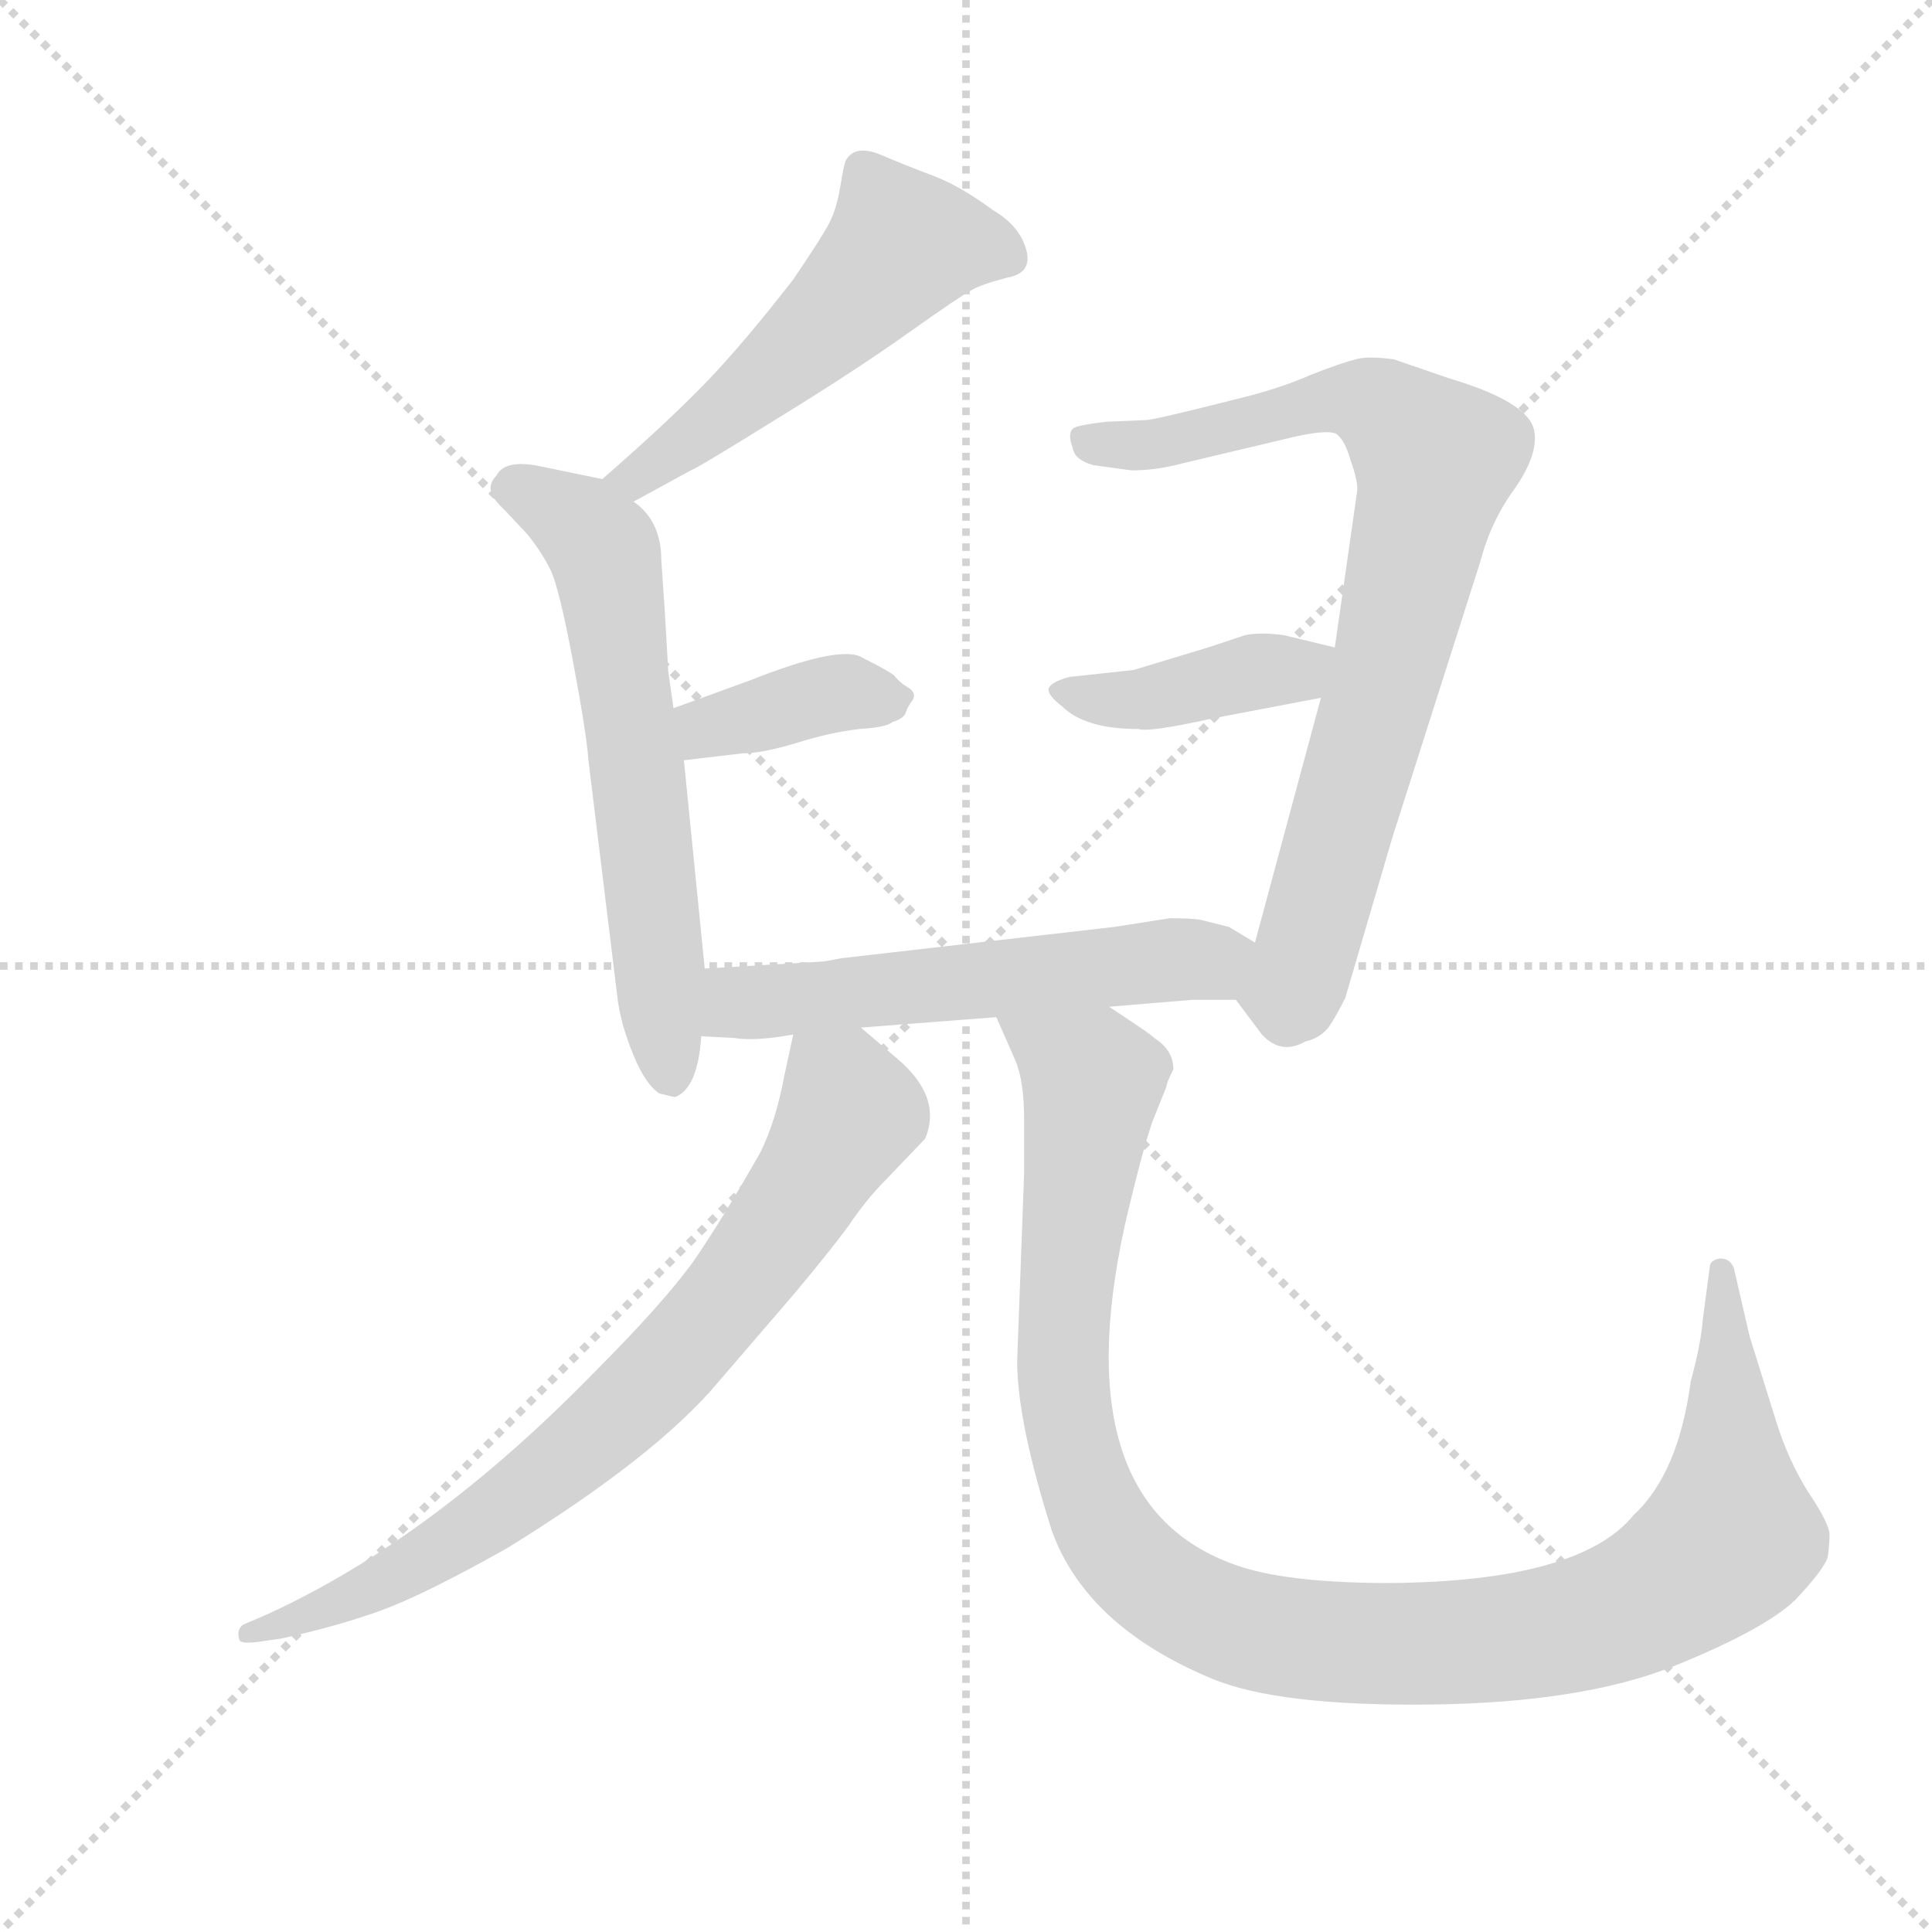 <svg version="1.1" viewBox="0 0 1024 1024" xmlns="http://www.w3.org/2000/svg">
  <g stroke="lightgray" stroke-dasharray="1,1" stroke-width="1" transform="scale(4, 4)">
    <line x1="0" y1="0" x2="256" y2="256"></line>
    <line x1="256" y1="0" x2="0" y2="256"></line>
    <line x1="128" y1="0" x2="128" y2="256"></line>
    <line x1="0" y1="128" x2="256" y2="128"></line>
  </g>
  <g transform="scale(0.92, -0.92) translate(60, -830)">
    <style type="text/css">
      
        @keyframes keyframes0 {
          from {
            stroke: blue;
            stroke-dashoffset: 531;
            stroke-width: 128;
          }
          63% {
            animation-timing-function: step-end;
            stroke: blue;
            stroke-dashoffset: 0;
            stroke-width: 128;
          }
          to {
            stroke: black;
            stroke-width: 1024;
          }
        }
        #make-me-a-hanzi-animation-0 {
          animation: keyframes0 0.682s both;
          animation-delay: 0s;
          animation-timing-function: linear;
        }
      
        @keyframes keyframes1 {
          from {
            stroke: blue;
            stroke-dashoffset: 628;
            stroke-width: 128;
          }
          67% {
            animation-timing-function: step-end;
            stroke: blue;
            stroke-dashoffset: 0;
            stroke-width: 128;
          }
          to {
            stroke: black;
            stroke-width: 1024;
          }
        }
        #make-me-a-hanzi-animation-1 {
          animation: keyframes1 0.761s both;
          animation-delay: 0.682s;
          animation-timing-function: linear;
        }
      
        @keyframes keyframes2 {
          from {
            stroke: blue;
            stroke-dashoffset: 379;
            stroke-width: 128;
          }
          55% {
            animation-timing-function: step-end;
            stroke: blue;
            stroke-dashoffset: 0;
            stroke-width: 128;
          }
          to {
            stroke: black;
            stroke-width: 1024;
          }
        }
        #make-me-a-hanzi-animation-2 {
          animation: keyframes2 0.558s both;
          animation-delay: 1.443s;
          animation-timing-function: linear;
        }
      
        @keyframes keyframes3 {
          from {
            stroke: blue;
            stroke-dashoffset: 811;
            stroke-width: 128;
          }
          73% {
            animation-timing-function: step-end;
            stroke: blue;
            stroke-dashoffset: 0;
            stroke-width: 128;
          }
          to {
            stroke: black;
            stroke-width: 1024;
          }
        }
        #make-me-a-hanzi-animation-3 {
          animation: keyframes3 0.91s both;
          animation-delay: 2.002s;
          animation-timing-function: linear;
        }
      
        @keyframes keyframes4 {
          from {
            stroke: blue;
            stroke-dashoffset: 407;
            stroke-width: 128;
          }
          57% {
            animation-timing-function: step-end;
            stroke: blue;
            stroke-dashoffset: 0;
            stroke-width: 128;
          }
          to {
            stroke: black;
            stroke-width: 1024;
          }
        }
        #make-me-a-hanzi-animation-4 {
          animation: keyframes4 0.581s both;
          animation-delay: 2.912s;
          animation-timing-function: linear;
        }
      
        @keyframes keyframes5 {
          from {
            stroke: blue;
            stroke-dashoffset: 570;
            stroke-width: 128;
          }
          65% {
            animation-timing-function: step-end;
            stroke: blue;
            stroke-dashoffset: 0;
            stroke-width: 128;
          }
          to {
            stroke: black;
            stroke-width: 1024;
          }
        }
        #make-me-a-hanzi-animation-5 {
          animation: keyframes5 0.714s both;
          animation-delay: 3.493s;
          animation-timing-function: linear;
        }
      
        @keyframes keyframes6 {
          from {
            stroke: blue;
            stroke-dashoffset: 772;
            stroke-width: 128;
          }
          72% {
            animation-timing-function: step-end;
            stroke: blue;
            stroke-dashoffset: 0;
            stroke-width: 128;
          }
          to {
            stroke: black;
            stroke-width: 1024;
          }
        }
        #make-me-a-hanzi-animation-6 {
          animation: keyframes6 0.878s both;
          animation-delay: 4.207s;
          animation-timing-function: linear;
        }
      
        @keyframes keyframes7 {
          from {
            stroke: blue;
            stroke-dashoffset: 1125;
            stroke-width: 128;
          }
          79% {
            animation-timing-function: step-end;
            stroke: blue;
            stroke-dashoffset: 0;
            stroke-width: 128;
          }
          to {
            stroke: black;
            stroke-width: 1024;
          }
        }
        #make-me-a-hanzi-animation-7 {
          animation: keyframes7 1.166s both;
          animation-delay: 5.085s;
          animation-timing-function: linear;
        }
      
    </style>
    
      <path d="M 305 541 L 338 559 Q 343 561 388 589 Q 432 616 463 638 Q 494 660 500 663 Q 505 666 520 670 Q 538 673 529 692 Q 524 702 512 709 Q 493 723 477 729 Q 461 735 447 741 Q 432 747 427 737 Q 426 734 424 722 Q 422 710 418 702 Q 414 694 397 669 Q 369 633 348 611 Q 326 588 287 554 C 264 534 279 527 305 541 Z" fill="lightgray"></path>
    
      <path d="M 346 272 L 334 392 L 328 422 L 325 443 L 323 478 L 321 507 Q 321 530 305 541 L 287 554 L 253 561 Q 231 566 226 556 Q 218 548 229 538 L 244 522 Q 252 512 257 502 Q 262 492 270 449.5 Q 278 407 279 392 L 296 253 Q 298 239 305 222 Q 312 205 320 200 Q 328 198 329 198 Q 342 203 344 233 L 346 272 Z" fill="lightgray"></path>
    
      <path d="M 334 392 L 368 396 Q 379 396 399 402 Q 418 408 435 410 Q 451 411 454 414 Q 461 416 462 420 Q 463 423 466 427 Q 468 431 463 434 Q 458 437 455 441 Q 451 444 437 451 Q 425 459 372 438 L 328 422 C 300 412 304 388 334 392 Z" fill="lightgray"></path>
    
      <path d="M 652 254 L 667 234 Q 678 222 692 230 Q 701 232 706 239 Q 710 245 715 255 L 742 347 L 793 507 Q 799 530 813 549 Q 826 568 824 581 Q 822 598 775 612 L 743 623 Q 728 625 721 623 Q 713 621 695 614 Q 677 606 652 600 L 636 596 Q 604 588 600 588 L 577 587 Q 560 585 558 583 Q 555 580 558 572 Q 559 565 570 562 L 592 559 Q 606 559 621 563 L 680 577 Q 704 583 710 580 Q 715 576 718 565 Q 722 554 722 548 L 709 457 L 701 428 L 663 287 C 655 258 650 256 652 254 Z" fill="lightgray"></path>
    
      <path d="M 709 457 L 680 464 Q 666 466 657 464 L 636 457 L 593 444 L 556 440 Q 545 437 544 433 Q 544 429 552 423 Q 565 410 596 410 Q 602 408 638 416 L 701 428 C 730 434 738 450 709 457 Z" fill="lightgray"></path>
    
      <path d="M 579 250 L 627 254 L 652 254 C 682 254 689 272 663 287 L 648 296 L 632 300 Q 627 301 614 301 L 582 296 L 425 278 Q 415 276 413 276 L 346 272 C 316 270 314 235 344 233 L 363 232 Q 375 230 397 234 L 436 238 L 514 244 L 579 250 Z" fill="lightgray"></path>
    
      <path d="M 397 234 L 392 211 Q 387 184 378 166 Q 357 129 340 104 Q 322 79 281 38 Q 188 -57 94 -100 L 80 -106 Q 76 -109 78 -115 Q 79 -117 88 -116 L 102 -114 Q 134 -107 159 -98 Q 184 -89 232 -62 Q 318 -9 354 34 L 397 84 Q 418 109 429 124 Q 439 139 451 151 L 473 174 Q 483 198 457 220 L 436 238 C 413 258 403 263 397 234 Z" fill="lightgray"></path>
    
      <path d="M 616 214 Q 616 225 605 232 Q 603 234 594 240 L 579 250 C 554 267 502 271 514 244 L 525 219 Q 530 207 530 185 L 530 154 L 526 46 Q 526 11 546 -52 Q 566 -107 638 -137 Q 676 -153 764 -152 Q 851 -151 904 -130 Q 956 -109 974 -92 Q 991 -74 993 -67 Q 994 -60 994 -54 Q 994 -48 982 -30 Q 970 -11 963 12 L 948 60 L 939 99 Q 937 105 931 105 Q 925 104 925 100 L 921 70 Q 920 56 914 34 Q 907 -19 881 -43 Q 850 -81 741 -82 Q 685 -82 656 -73 Q 552 -40 588 124 Q 598 167 604 184 L 612 204 Q 612 206 616 214 Z" fill="lightgray"></path>
    
    
      <clipPath id="make-me-a-hanzi-clip-0">
        <path d="M 305 541 L 338 559 Q 343 561 388 589 Q 432 616 463 638 Q 494 660 500 663 Q 505 666 520 670 Q 538 673 529 692 Q 524 702 512 709 Q 493 723 477 729 Q 461 735 447 741 Q 432 747 427 737 Q 426 734 424 722 Q 422 710 418 702 Q 414 694 397 669 Q 369 633 348 611 Q 326 588 287 554 C 264 534 279 527 305 541 Z"></path>
      </clipPath>
      <path clip-path="url(#make-me-a-hanzi-clip-0)" d="M 520 683 L 460 689 L 367 599 L 306 555 L 296 557" fill="none" id="make-me-a-hanzi-animation-0" stroke-dasharray="403 806" stroke-linecap="round"></path>
    
      <clipPath id="make-me-a-hanzi-clip-1">
        <path d="M 346 272 L 334 392 L 328 422 L 325 443 L 323 478 L 321 507 Q 321 530 305 541 L 287 554 L 253 561 Q 231 566 226 556 Q 218 548 229 538 L 244 522 Q 252 512 257 502 Q 262 492 270 449.5 Q 278 407 279 392 L 296 253 Q 298 239 305 222 Q 312 205 320 200 Q 328 198 329 198 Q 342 203 344 233 L 346 272 Z"></path>
      </clipPath>
      <path clip-path="url(#make-me-a-hanzi-clip-1)" d="M 234 548 L 275 528 L 289 510 L 327 209" fill="none" id="make-me-a-hanzi-animation-1" stroke-dasharray="500 1000" stroke-linecap="round"></path>
    
      <clipPath id="make-me-a-hanzi-clip-2">
        <path d="M 334 392 L 368 396 Q 379 396 399 402 Q 418 408 435 410 Q 451 411 454 414 Q 461 416 462 420 Q 463 423 466 427 Q 468 431 463 434 Q 458 437 455 441 Q 451 444 437 451 Q 425 459 372 438 L 328 422 C 300 412 304 388 334 392 Z"></path>
      </clipPath>
      <path clip-path="url(#make-me-a-hanzi-clip-2)" d="M 339 401 L 348 411 L 406 428 L 455 427" fill="none" id="make-me-a-hanzi-animation-2" stroke-dasharray="251 502" stroke-linecap="round"></path>
    
      <clipPath id="make-me-a-hanzi-clip-3">
        <path d="M 652 254 L 667 234 Q 678 222 692 230 Q 701 232 706 239 Q 710 245 715 255 L 742 347 L 793 507 Q 799 530 813 549 Q 826 568 824 581 Q 822 598 775 612 L 743 623 Q 728 625 721 623 Q 713 621 695 614 Q 677 606 652 600 L 636 596 Q 604 588 600 588 L 577 587 Q 560 585 558 583 Q 555 580 558 572 Q 559 565 570 562 L 592 559 Q 606 559 621 563 L 680 577 Q 704 583 710 580 Q 715 576 718 565 Q 722 554 722 548 L 709 457 L 701 428 L 663 287 C 655 258 650 256 652 254 Z"></path>
      </clipPath>
      <path clip-path="url(#make-me-a-hanzi-clip-3)" d="M 563 577 L 605 574 L 709 600 L 739 593 L 767 565 L 742 451 L 687 264 L 665 256" fill="none" id="make-me-a-hanzi-animation-3" stroke-dasharray="683 1366" stroke-linecap="round"></path>
    
      <clipPath id="make-me-a-hanzi-clip-4">
        <path d="M 709 457 L 680 464 Q 666 466 657 464 L 636 457 L 593 444 L 556 440 Q 545 437 544 433 Q 544 429 552 423 Q 565 410 596 410 Q 602 408 638 416 L 701 428 C 730 434 738 450 709 457 Z"></path>
      </clipPath>
      <path clip-path="url(#make-me-a-hanzi-clip-4)" d="M 553 432 L 588 426 L 687 444 L 700 452" fill="none" id="make-me-a-hanzi-animation-4" stroke-dasharray="279 558" stroke-linecap="round"></path>
    
      <clipPath id="make-me-a-hanzi-clip-5">
        <path d="M 579 250 L 627 254 L 652 254 C 682 254 689 272 663 287 L 648 296 L 632 300 Q 627 301 614 301 L 582 296 L 425 278 Q 415 276 413 276 L 346 272 C 316 270 314 235 344 233 L 363 232 Q 375 230 397 234 L 436 238 L 514 244 L 579 250 Z"></path>
      </clipPath>
      <path clip-path="url(#make-me-a-hanzi-clip-5)" d="M 349 239 L 367 253 L 633 276 L 656 283" fill="none" id="make-me-a-hanzi-animation-5" stroke-dasharray="442 884" stroke-linecap="round"></path>
    
      <clipPath id="make-me-a-hanzi-clip-6">
        <path d="M 397 234 L 392 211 Q 387 184 378 166 Q 357 129 340 104 Q 322 79 281 38 Q 188 -57 94 -100 L 80 -106 Q 76 -109 78 -115 Q 79 -117 88 -116 L 102 -114 Q 134 -107 159 -98 Q 184 -89 232 -62 Q 318 -9 354 34 L 397 84 Q 418 109 429 124 Q 439 139 451 151 L 473 174 Q 483 198 457 220 L 436 238 C 413 258 403 263 397 234 Z"></path>
      </clipPath>
      <path clip-path="url(#make-me-a-hanzi-clip-6)" d="M 404 226 L 430 189 L 387 120 L 338 57 L 230 -40 L 136 -94 L 83 -111" fill="none" id="make-me-a-hanzi-animation-6" stroke-dasharray="644 1288" stroke-linecap="round"></path>
    
      <clipPath id="make-me-a-hanzi-clip-7">
        <path d="M 616 214 Q 616 225 605 232 Q 603 234 594 240 L 579 250 C 554 267 502 271 514 244 L 525 219 Q 530 207 530 185 L 530 154 L 526 46 Q 526 11 546 -52 Q 566 -107 638 -137 Q 676 -153 764 -152 Q 851 -151 904 -130 Q 956 -109 974 -92 Q 991 -74 993 -67 Q 994 -60 994 -54 Q 994 -48 982 -30 Q 970 -11 963 12 L 948 60 L 939 99 Q 937 105 931 105 Q 925 104 925 100 L 921 70 Q 920 56 914 34 Q 907 -19 881 -43 Q 850 -81 741 -82 Q 685 -82 656 -73 Q 552 -40 588 124 Q 598 167 604 184 L 612 204 Q 612 206 616 214 Z"></path>
      </clipPath>
      <path clip-path="url(#make-me-a-hanzi-clip-7)" d="M 521 240 L 563 214 L 569 204 L 552 42 L 563 -20 L 587 -66 L 643 -104 L 700 -116 L 790 -116 L 850 -106 L 912 -77 L 932 -61 L 938 -47 L 932 97" fill="none" id="make-me-a-hanzi-animation-7" stroke-dasharray="997 1994" stroke-linecap="round"></path>
    
  </g>
</svg>